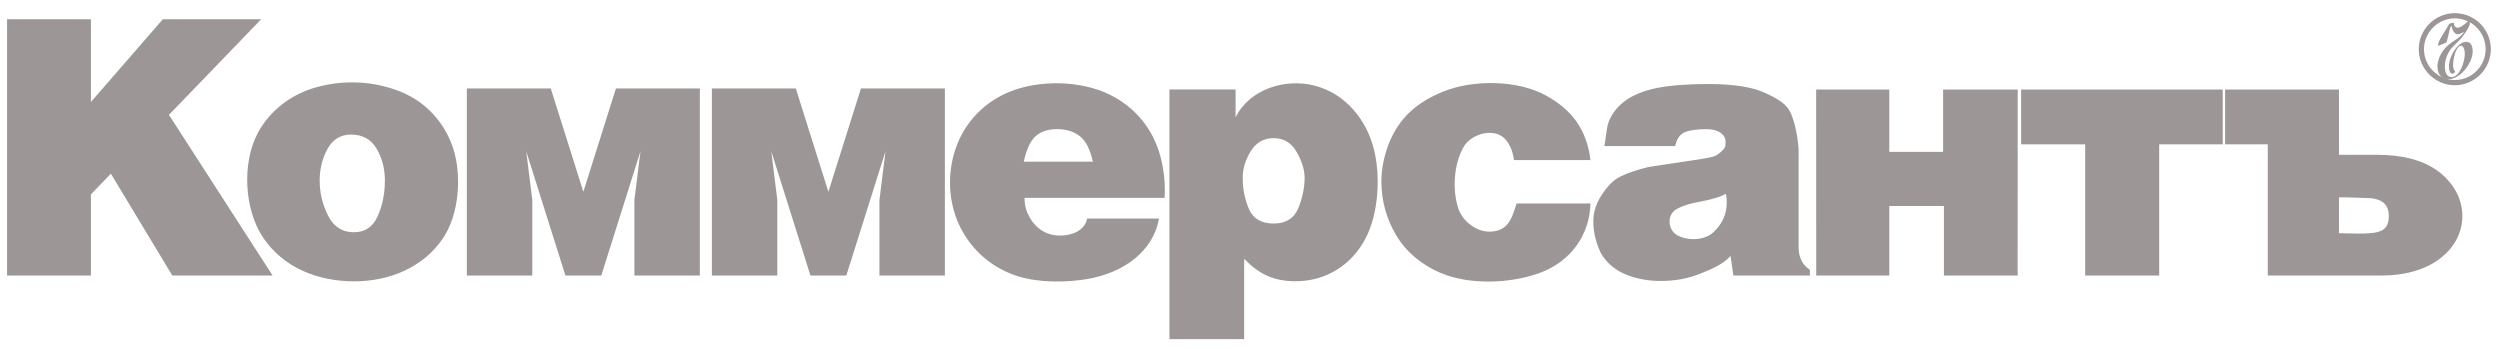 <svg width="401" height="56" viewBox="0 0 401 56" fill="none" xmlns="http://www.w3.org/2000/svg">
<path d="M398.695 7.892C398.696 5.162 396.481 2.947 393.751 2.947C391.04 2.947 388.807 5.18 388.808 7.891C388.808 10.603 391.041 12.834 393.752 12.835C396.465 12.836 398.694 10.604 398.695 7.892ZM387.97 7.891C387.97 4.718 390.578 2.109 393.751 2.109C396.94 2.109 399.533 4.701 399.533 7.89C399.534 11.062 396.924 13.672 393.752 13.673C390.579 13.674 387.97 11.064 387.97 7.891Z" fill="#9C9696"/>
<path fill-rule="evenodd" clip-rule="evenodd" d="M393.582 3.644C393.733 5.06 394.874 4.255 395.366 3.86C395.546 3.717 395.766 3.455 395.886 3.381C395.964 3.335 396.079 3.368 396.125 3.464C396.171 3.607 396.19 3.786 396.102 4.048C395.996 4.357 395.817 4.656 395.716 4.817C395.454 5.24 395.196 5.612 394.888 6.003C394.387 6.629 393.752 7.125 393.228 7.737C392.423 8.675 391.968 10.124 392.216 11.348C392.28 11.66 392.428 12.056 392.727 12.221C394.502 13.206 395.803 8.983 395.201 7.737C395.118 7.576 394.953 7.286 394.732 7.328C393.619 7.535 393.104 11.15 393.798 11.412C393.764 11.84 393.085 12.102 392.888 11.311C392.823 11.035 392.809 10.745 392.819 10.46C392.852 9.255 393.817 7.433 394.92 6.877C395.422 6.619 396.13 6.624 396.411 7.199C397.4 9.246 394.727 13.026 392.414 12.681C391.296 12.511 390.891 11.44 390.979 10.423C391.048 9.586 391.397 8.79 391.88 8.11C392.856 6.739 394.391 6.339 395.137 5.263C395.137 5.263 395.165 5.221 395.17 5.198C395.182 5.165 395.142 5.125 395.092 5.165C395.009 5.238 394.581 5.459 394.282 5.496C393.68 5.565 393.353 4.741 393.252 4.286C393.229 4.185 393.224 4.107 393.128 4.235C392.834 4.617 392.608 6.752 392.309 6.871L391.141 7.336C391.141 7.336 391.091 7.359 391.072 7.29C390.939 6.793 392.144 5.068 392.48 4.488C392.525 4.415 392.801 3.877 392.852 3.835C392.939 3.762 393.471 3.625 393.582 3.644Z" fill="#9C9696"/>
<path d="M43.727 44.197H27.638L17.785 27.858L14.583 31.189V44.197H1.133V3.091H14.583V16.358L26.115 3.091H41.889L27.099 18.422L43.727 44.197ZM61.736 28.947C61.736 27.068 61.295 25.363 60.411 23.854C59.529 22.344 58.166 21.585 56.304 21.585C54.644 21.585 53.387 22.344 52.543 23.863C51.698 25.392 51.276 27.087 51.276 28.947C51.276 30.944 51.727 32.833 52.629 34.596C53.521 36.368 54.903 37.254 56.755 37.254C58.54 37.254 59.816 36.397 60.584 34.674C61.352 32.95 61.736 31.041 61.736 28.947ZM71.064 38.208C67.886 42.921 62.439 45.126 56.805 45.126C50.999 45.126 45.403 42.94 42.158 38.04C39.182 33.545 38.801 26.215 41.308 21.419C43.237 17.728 46.773 15.06 50.826 13.976C55.291 12.737 60.124 13.005 64.41 14.773C68.419 16.42 71.401 19.809 72.7 23.838C74.117 28.236 73.611 34.43 71.064 38.208ZM175.292 25.932C174.871 23.974 174.179 22.617 173.224 21.861C172.261 21.093 171.045 20.715 169.558 20.715C168.117 20.715 166.976 21.083 166.134 21.827C165.293 22.562 164.656 23.93 164.217 25.932H175.292ZM186.797 31.737H164.333C164.333 32.663 164.492 33.475 164.81 34.182C165.777 36.334 167.526 37.787 170.029 37.787C171.868 37.787 173.989 37.047 174.384 35.049H185.89C185.453 37.883 183.644 40.384 181.316 42.027C178.967 43.679 176.082 44.6 173.234 44.925C169.581 45.374 165.355 45.252 161.972 43.84C158.036 42.204 155.097 39.18 153.497 35.277C152.027 31.474 152.007 27.255 153.432 23.421C154.91 19.443 157.952 16.367 161.897 14.736C166.695 12.76 173.412 12.894 178.051 15.207C182.167 17.252 184.975 20.738 186.142 25.138C186.718 27.352 186.937 29.472 186.797 31.737ZM219.021 38.266C216.811 42.479 212.729 45.111 207.809 45.111C204.275 45.111 201.95 43.962 199.562 41.511V54.4H187.577V14.346H198.189V18.812C200.491 14.226 206.188 12.559 210.785 13.716C215.792 14.965 219.165 19.176 220.366 23.908C221.488 28.307 221.099 34.336 219.021 38.266ZM209.26 28.527C209.26 27.261 208.84 25.879 207.99 24.39C207.14 22.902 205.909 22.158 204.305 22.158C202.711 22.158 201.479 22.854 200.62 24.255C199.761 25.647 199.331 27.067 199.331 28.527C199.331 30.315 199.665 31.987 200.334 33.533C201.011 35.08 202.329 35.853 204.305 35.853C206.234 35.853 207.532 35.05 208.229 33.446C208.859 31.898 209.26 30.205 209.26 28.527ZM246.764 43.853C242.107 45.484 235.778 45.734 231.141 43.805C228.222 42.59 225.634 40.541 224 37.815C222.402 35.198 221.572 32.182 221.572 29.113C221.572 27.068 222.003 25.059 222.725 23.151C224.4 18.862 227.297 16.401 231.479 14.696C236.265 12.744 243.373 12.815 247.917 15.288C252.248 17.645 254.515 20.89 255.111 25.673H242.847C242.631 24.202 242.216 23.293 241.61 22.517C239.892 20.318 236.004 21.392 234.764 23.562C233.181 26.331 232.919 30.421 233.92 33.457C234.58 35.457 236.753 37.154 238.864 37.154C241.857 37.154 242.478 35.138 243.259 32.633H255.111C254.986 37.642 251.992 42.022 246.764 43.853ZM276.971 32.459C276.971 31.903 276.921 31.447 276.821 31.1C275.999 31.556 274.715 31.953 272.97 32.29C271.641 32.533 270.227 32.83 269.039 33.481C267.354 34.314 267.445 36.703 268.918 37.668C270.623 38.693 273.482 38.609 274.915 37.172C276.279 35.872 276.971 34.305 276.971 32.459ZM290.305 44.197H278.038L277.572 41.035C276.677 42.191 274.679 43.143 272.661 43.92C271.677 44.298 270.667 44.598 269.632 44.789C268.597 44.971 267.497 45.066 266.351 45.066C264.282 45.066 262.389 44.703 260.675 43.977C258.96 43.251 257.664 42.114 256.769 40.586C255.968 38.904 255.567 37.204 255.567 35.465C255.567 33.268 256.59 31.456 257.997 29.832C258.799 28.905 259.584 28.385 261.001 27.841C261.672 27.583 262.335 27.359 262.986 27.172C263.631 26.987 264.242 26.81 264.822 26.723L269.846 25.968C271.979 25.648 274.041 25.372 274.953 25.07C275.513 24.885 276.175 24.279 276.501 23.896C276.827 23.515 276.779 23.113 276.779 22.702C276.779 22.139 276.509 21.671 275.959 21.289C275.409 20.906 274.626 20.715 273.61 20.715C272.389 20.715 270.872 20.897 270.135 21.26C269.399 21.623 268.923 22.349 268.7 23.428H257.336C257.719 21.47 257.649 20.327 258.205 19.131C258.758 17.939 259.631 16.915 260.824 16.064C262.017 15.214 263.655 14.553 265.754 14.116C266.768 13.904 267.973 13.757 269.343 13.647C270.723 13.537 272.251 13.476 273.947 13.476C278.076 13.476 281.169 13.967 283.231 14.947C285.289 15.925 286.631 16.713 287.258 18.184C287.88 19.646 288.301 21.546 288.497 23.877V39.659C288.497 41.283 289.103 42.487 290.305 43.27V44.197ZM323.641 44.197H311.807V33.04H303.043V44.197H291.323L291.311 14.812L291.323 14.362H303.043V24.359H311.675V14.362H323.641L323.63 43.662L323.641 44.197ZM356.523 23.155H346.333V44.197H334.463V23.155H324.187V14.362H356.523V23.155ZM394.961 34.65C394.961 37.27 393.712 39.572 391.707 41.215C389.069 43.397 385.419 44.197 382.07 44.197H363.752V23.155H356.909V14.362H375.173V24.834H381.421C384.899 24.834 388.755 25.514 391.512 27.798C393.584 29.515 394.961 31.917 394.961 34.65ZM383.163 34.68C383.163 32.795 382.12 32.004 380.327 31.79C379.963 31.79 379.242 31.759 378.176 31.713C377.109 31.666 375.68 31.647 375.173 31.647V37.409L378.14 37.466C378.949 37.483 379.616 37.449 380.132 37.409C381.954 37.273 383.163 36.778 383.163 34.68ZM96.445 44.196H90.693L84.408 24.266L85.379 32.078V44.196H74.883V14.19H88.344L93.569 30.765L98.794 14.19H112.254V44.196H101.759V32.078L102.73 24.266L96.445 44.196ZM135.748 44.196H129.996L123.711 24.266L124.682 32.078V44.196H114.186V14.19H127.647L132.872 30.765L138.097 14.19H151.557V44.196H141.062V32.078L142.033 24.266L135.748 44.196Z" fill="#9C9696"/>
</svg>
